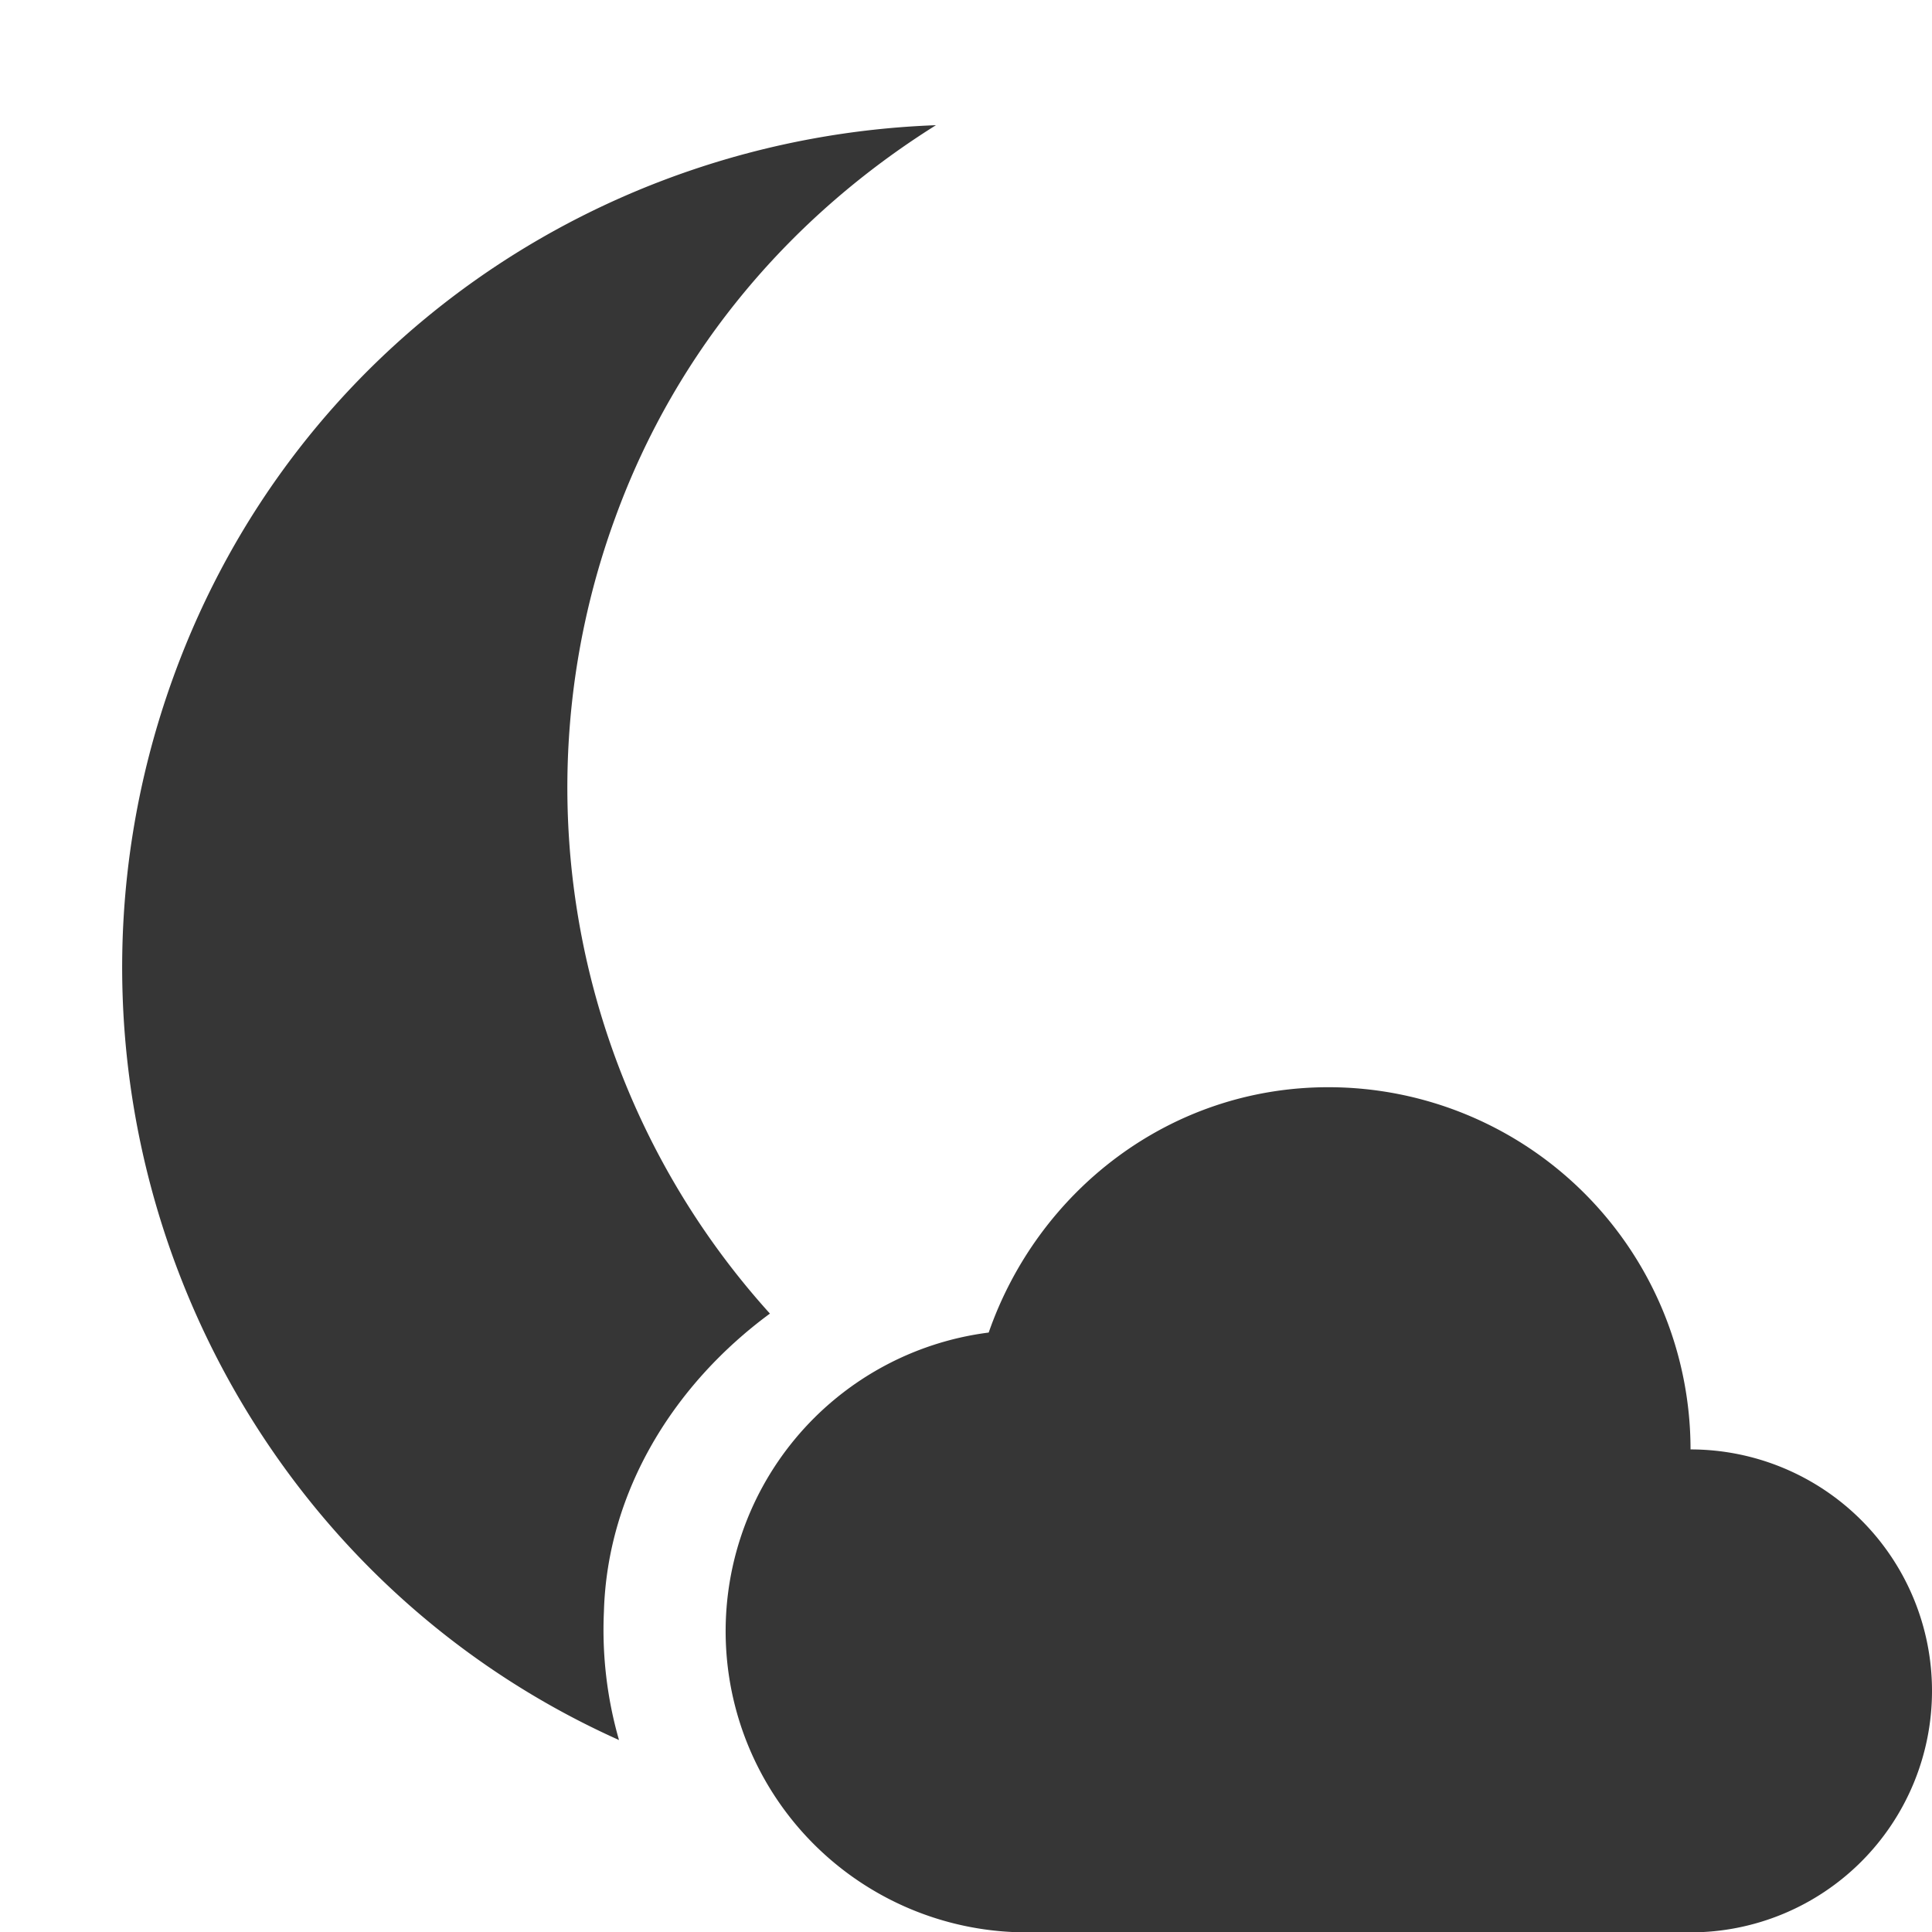 <svg height="16.005" width="16.002" xmlns="http://www.w3.org/2000/svg"><g fill="#363636"><path d="M7.752 1.037c-2.763.101-5.309 1.804-6.313 4.562-1.264 3.472.369 7.325 3.688 8.813a3.3 3.3 0 0 1-.125-1.063c.028-1.001.584-1.887 1.375-2.469a6.497 6.497 0 0 1-1.281-6.593c.514-1.413 1.474-2.509 2.656-3.25zm.187 11.125c-.417.171-.758.486-.875.937-.265.825.336 1.755 1.188 1.875a7.02 7.02 0 0 0 4.75-2.094v-.156c-1.281.375-2.682.397-4.031-.094a6.51 6.51 0 0 1-1.032-.468z" style="marker:none" color="#333333" overflow="visible"/><path d="M11.002 9.005c-1.312 0-2.405.859-2.813 2.032a2.494 2.494 0 0 0 .313 4.968h5.5a2 2 0 1 0 0-4 3 3 0 0 0-3-3z"/></g></svg>